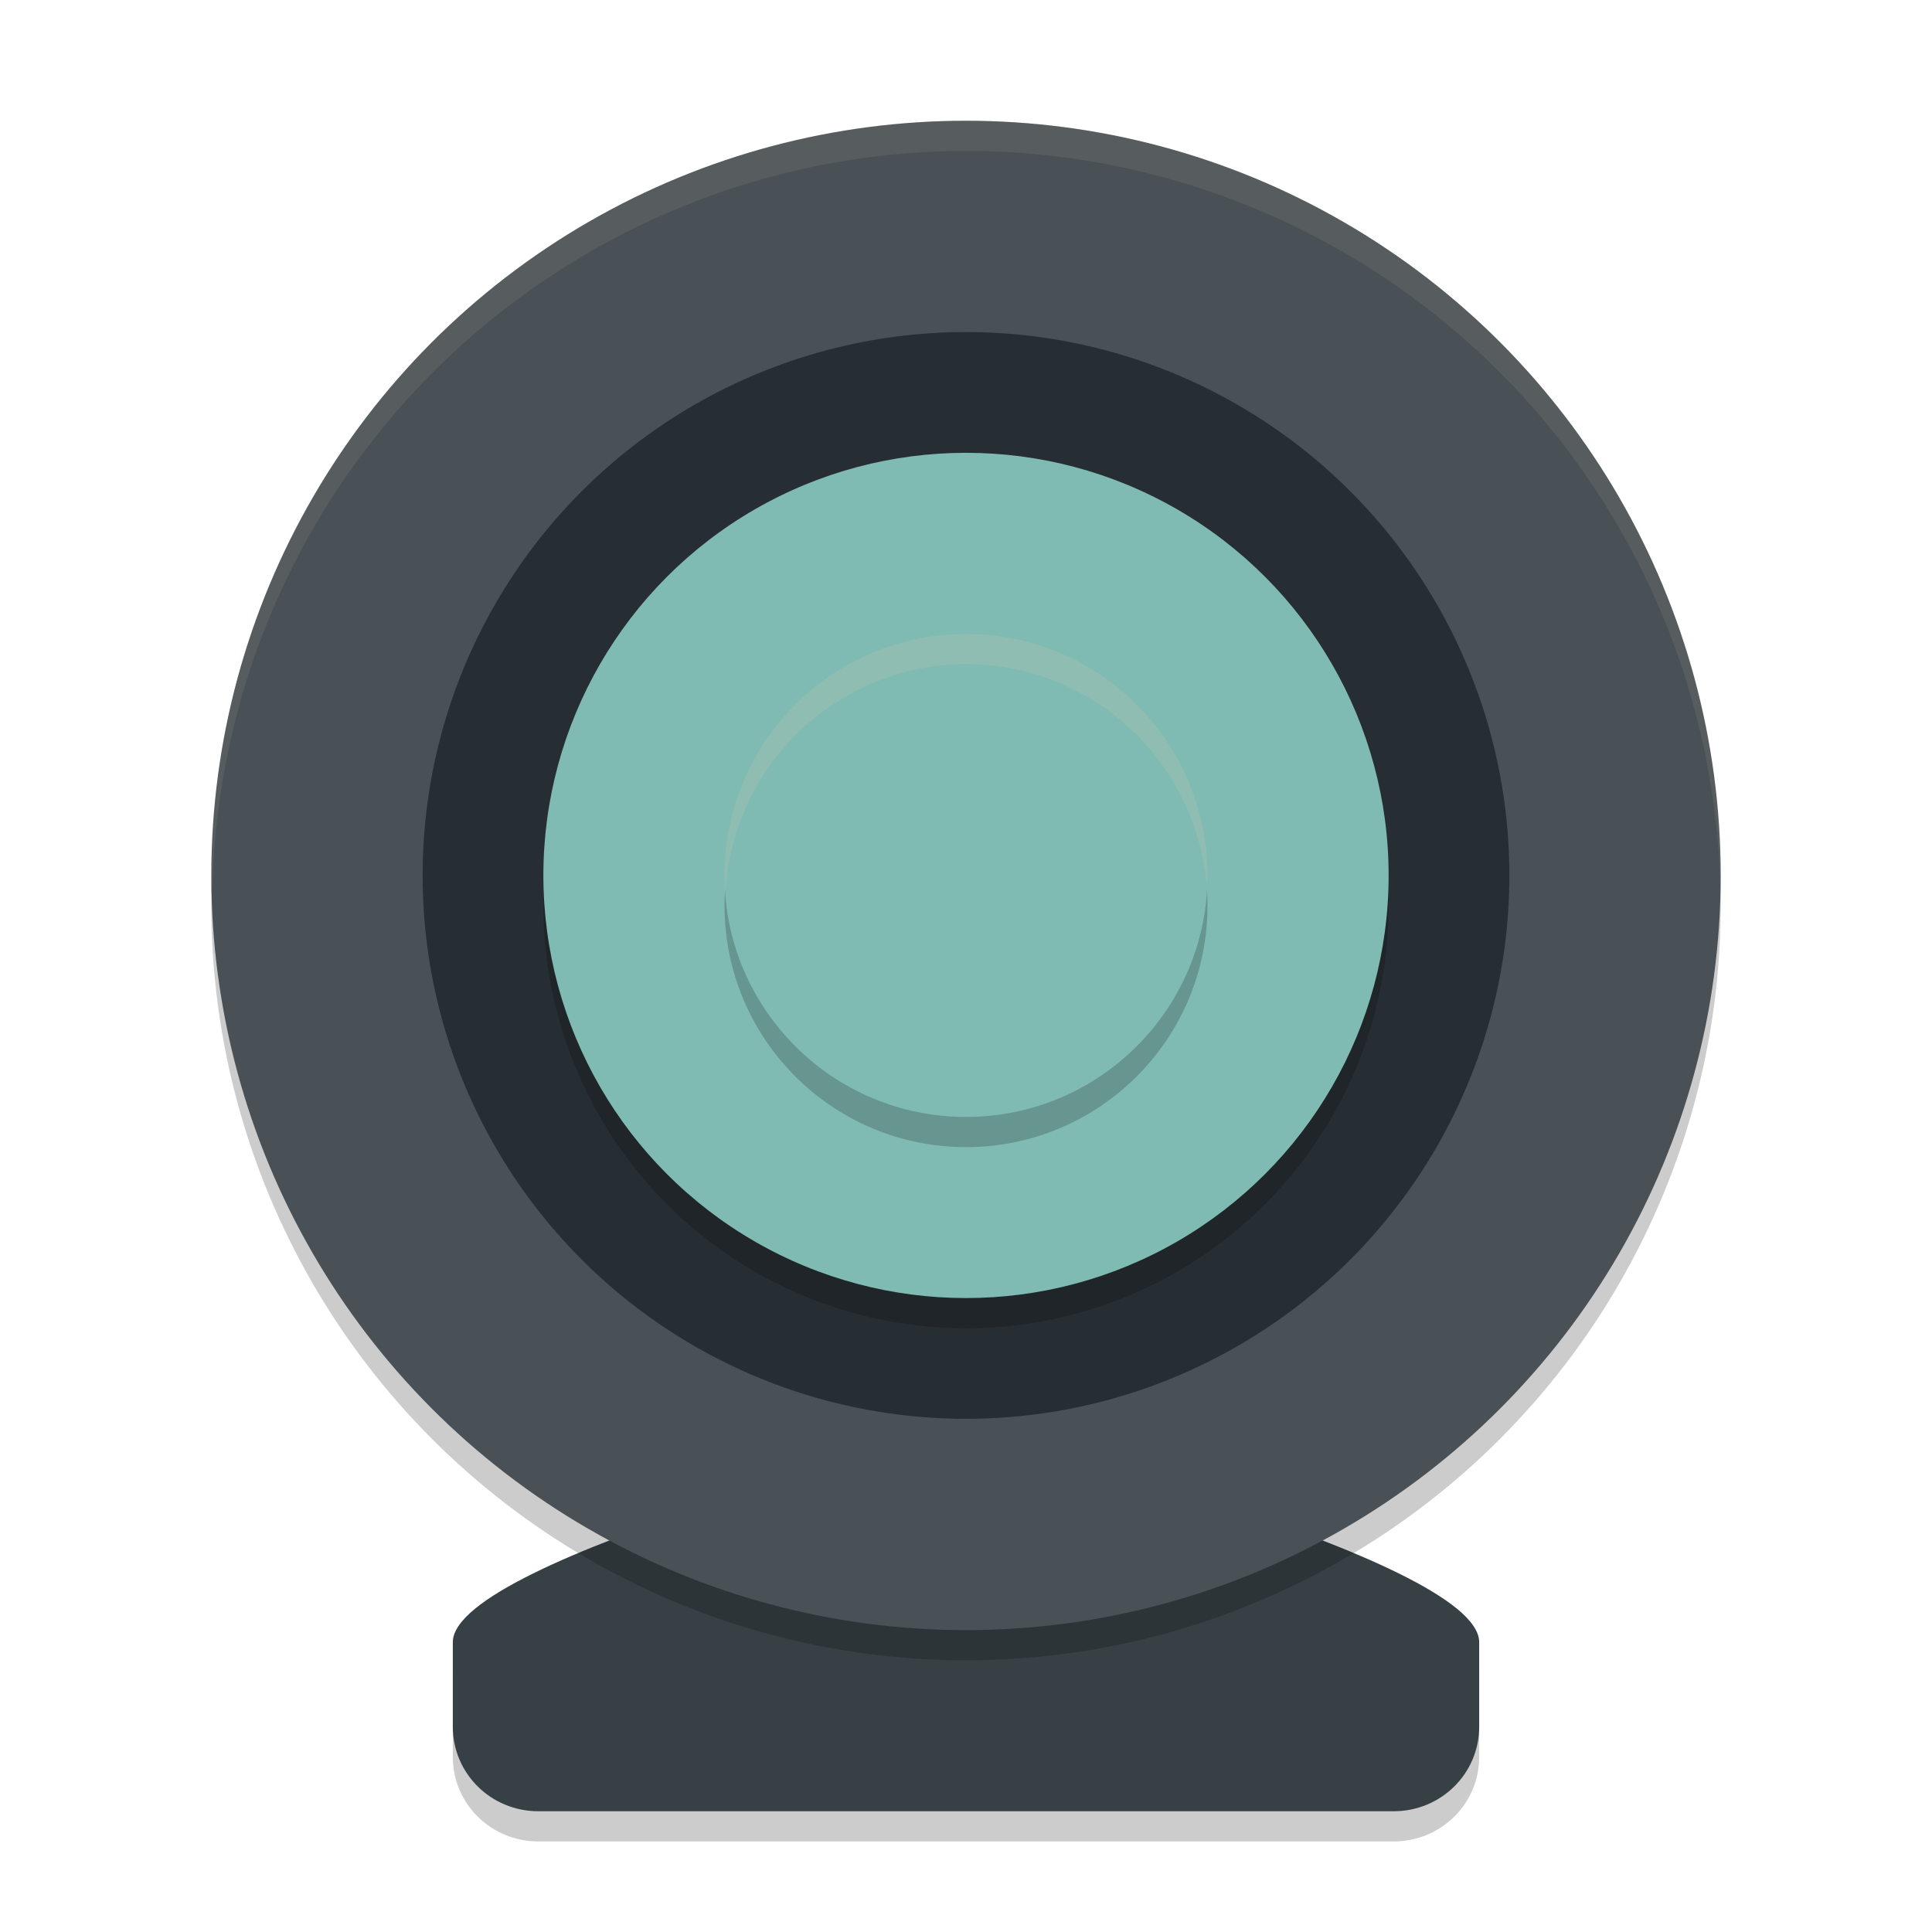 <svg xmlns="http://www.w3.org/2000/svg" width="64" height="64" version="1">
 <path style="opacity:0.2" d="m 32,48.4 c 0,0 17,4.2 17,7 v 2.8 C 49,59.751 47.736,61 46.167,61 H 17.833 C 16.264,61 15,59.751 15,58.2 v -2.8 c 0,-2.8 17,-7 17,-7 z"/>
 <path style="fill:#374145" d="m 32,47.4 c 0,0 17,4.2 17,7 v 2.8 C 49,58.751 47.736,60 46.167,60 H 17.833 C 16.264,60 15,58.751 15,57.2 v -2.8 c 0,-2.8 17,-7 17,-7 z"/>
 <circle style="opacity:0.2" cx="32" cy="30" r="25"/>
 <circle style="fill:#495156" cx="32" cy="29" r="25"/>
 <circle style="fill:#272e33" cx="32" cy="29" r="18"/>
 <circle style="opacity:0.2" cx="32" cy="30" r="14"/>
 <circle style="fill:#7fbbb3" cx="32" cy="29" r="14"/>
 <circle style="opacity:0.2" cx="32" cy="30" r="8"/>
 <circle style="fill:#7fbbb3" cx="32" cy="29" r="8"/>
 <path style="fill:#d3c6aa;opacity:0.2" d="M 32 21 A 8 8 0 0 0 24 29 A 8 8 0 0 0 24.035 29.5 A 8 8 0 0 1 32 22 A 8 8 0 0 1 39.973 29.377 A 8 8 0 0 0 40 29 A 8 8 0 0 0 32 21 z"/>
 <path style="fill:#d3c6aa;opacity:0.1" d="M 32 4 A 25 25 0 0 0 7 29 A 25 25 0 0 0 7.035 29.5 A 25 25 0 0 1 32 5 A 25 25 0 0 1 56.982 29.25 A 25 25 0 0 0 57 29 A 25 25 0 0 0 32 4 z"/>
</svg>
